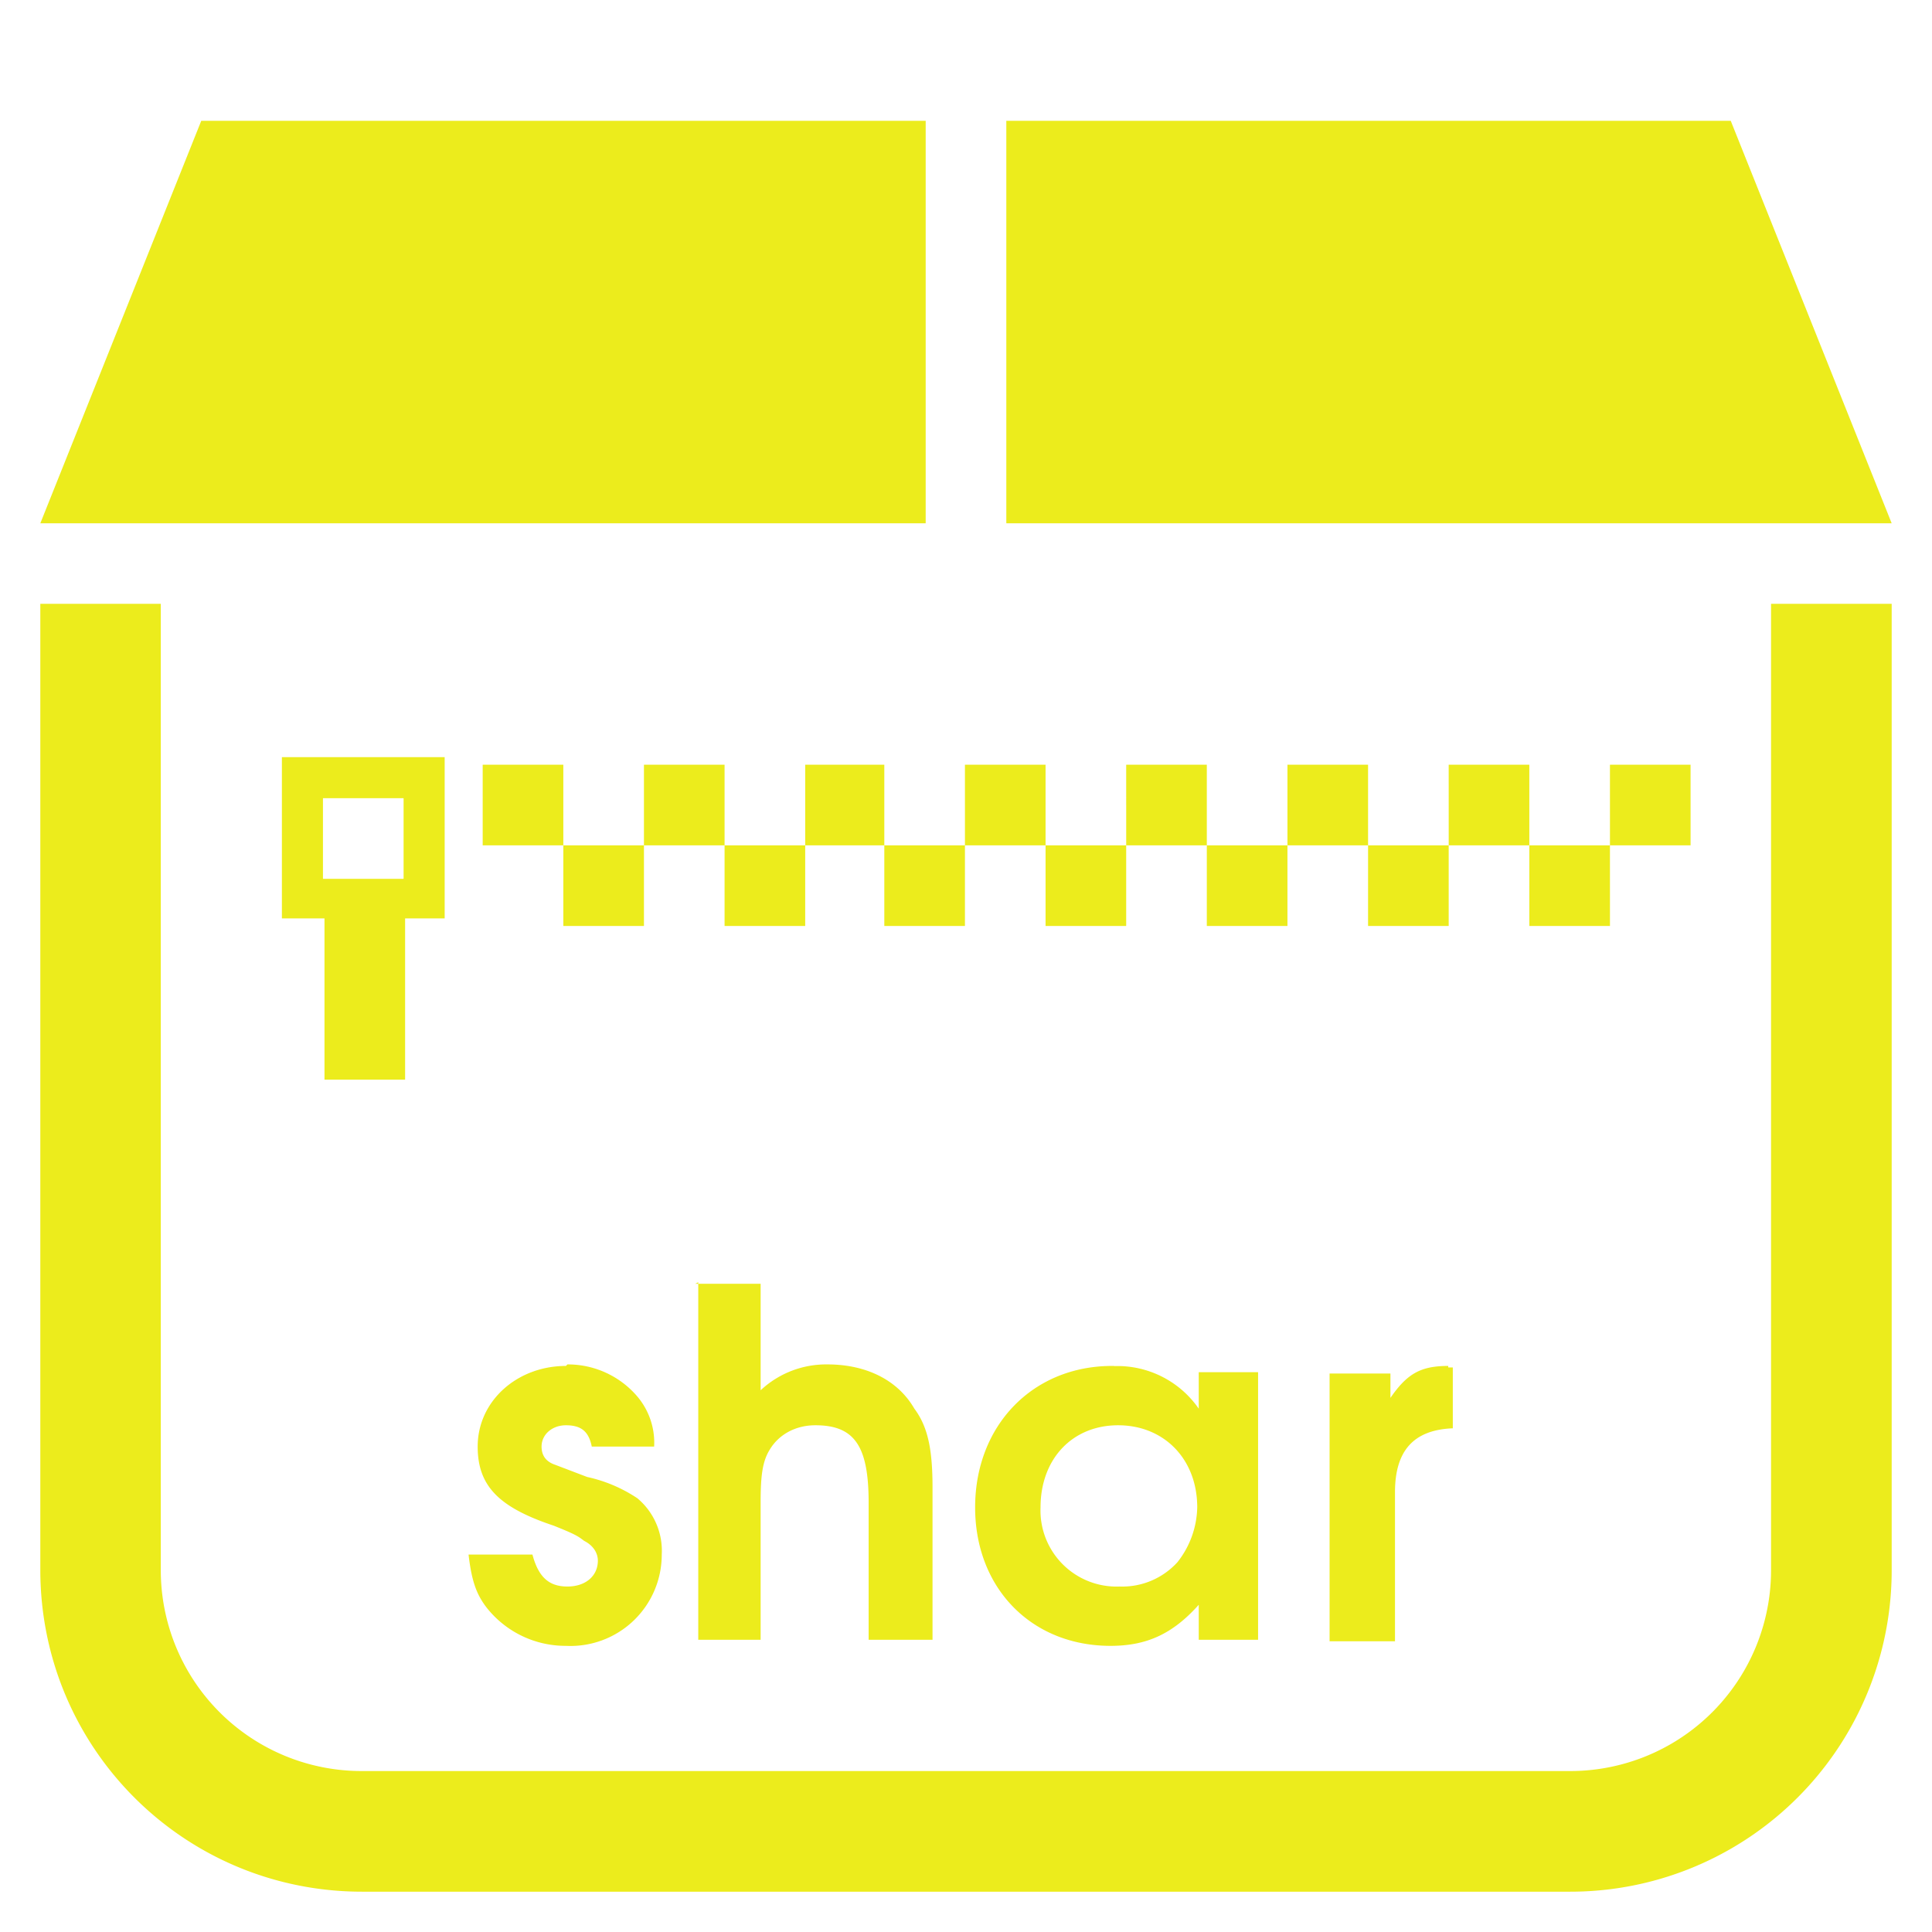 <?xml version="1.0" encoding="UTF-8" standalone="no"?>
<svg
   xmlns:dc="http://purl.org/dc/elements/1.1/"
   xmlns:cc="http://creativecommons.org/ns#"
   xmlns:rdf="http://www.w3.org/1999/02/22-rdf-syntax-ns#"
   xmlns:svg="http://www.w3.org/2000/svg"
   xmlns="http://www.w3.org/2000/svg"
   xmlns:sodipodi="http://sodipodi.sourceforge.net/DTD/sodipodi-0.dtd"
   xmlns:inkscape="http://www.inkscape.org/namespaces/inkscape"
   width="48"
   height="48"
   viewBox="0 0 12.7 12.7"
   version="1.1"
   id="svg6"
   sodipodi:docname="application-x-shar.svg"
   inkscape:version="0.92.5 (2060ec1f9f, 2020-04-08)">
  <defs
     id="defs10" />
  <sodipodi:namedview
     pagecolor="#ffffff"
     bordercolor="#666666"
     borderopacity="1"
     objecttolerance="10"
     gridtolerance="10"
     guidetolerance="10"
     inkscape:pageopacity="0"
     inkscape:pageshadow="2"
     inkscape:window-width="1087"
     inkscape:window-height="480"
     id="namedview8"
     showgrid="false"
     inkscape:zoom="4.9166667"
     inkscape:cx="2.1355932"
     inkscape:cy="24"
     inkscape:window-x="0"
     inkscape:window-y="25"
     inkscape:window-maximized="0"
     inkscape:current-layer="svg6" />
  <path
     style="fill:#ecec1c;stroke-width:1"
     d="M 1.323,0.794 0.265,3.44 H 6.085 V 0.794 Z m 5.292,0 V 3.44 h 5.82 L 11.377,0.794 Z M 0.265,3.969 v 6.35 c 0,1.172 0.944,2.116 2.116,2.116 h 7.938 a 2.112,2.112 0 0 0 2.116,-2.116 v -6.35 h -0.793 v 6.35 A 1.32,1.32 0 0 1 10.319,11.642 H 2.38 A 1.32,1.32 0 0 1 1.057,10.319 v -6.35 z M 1.853,4.977 V 6.037 H 2.133 V 7.097 H 2.663 V 6.037 H 2.923 V 4.977 Z m 1.32,0.05 V 5.557 H 3.703 V 5.027 Z M 3.703,5.557 V 6.087 H 4.233 V 5.557 Z m 0.53,0 H 4.763 V 5.027 H 4.233 Z m 0.53,0 V 6.087 H 5.293 V 5.557 Z m 0.53,0 h 0.52 V 5.027 h -0.52 z m 0.52,0 V 6.087 H 6.343 V 5.557 Z m 0.53,0 H 6.873 V 5.027 H 6.343 Z m 0.53,0 V 6.087 H 7.403 V 5.557 Z m 0.53,0 H 7.933 V 5.027 H 7.403 Z m 0.53,0 V 6.087 H 8.463 V 5.557 Z m 0.53,0 H 8.993 V 5.027 H 8.463 Z m 0.53,0 V 6.087 H 9.523 V 5.557 Z m 0.53,0 h 0.53 V 5.027 h -0.53 z m 0.53,0 v 0.53 h 0.53 V 5.557 Z m 0.53,0 h 0.53 V 5.027 h -0.53 z M 2.123,5.247 H 2.653 V 5.777 H 2.123 Z m 2.3,2.3 v 0.01 z m 0.167,0.882 -0.02,0.01 h 0.02 z m 0,0.01 V 10.779 H 5 V 9.879 c 0,-0.17 0.01,-0.27 0.06,-0.35 0.06,-0.1 0.17,-0.16 0.3,-0.16 0.26,0 0.35,0.14 0.35,0.51 V 10.779 H 6.13 V 9.779 c 0,-0.25 -0.03,-0.4 -0.12,-0.52 -0.11,-0.19 -0.32,-0.29 -0.57,-0.29 A 0.63,0.63 0 0 0 5,9.139 V 8.439 Z m -0.86,0.53 -0.01,0.01 c -0.32,0 -0.58,0.23 -0.58,0.53 0,0.26 0.14,0.4 0.5,0.52 0.15,0.06 0.16,0.07 0.2,0.1 0.06,0.03 0.09,0.08 0.09,0.13 0,0.1 -0.08,0.17 -0.2,0.17 -0.12,0 -0.19,-0.06 -0.23,-0.21 H 3.08 c 0.02,0.17 0.05,0.26 0.12,0.35 A 0.66,0.66 0 0 0 3.72,10.819 0.6,0.6 0 0 0 4.35,10.219 0.45,0.45 0 0 0 4.19,9.849 0.96,0.96 0 0 0 3.86,9.709 L 3.65,9.629 c -0.06,-0.02 -0.09,-0.06 -0.09,-0.12 0,-0.08 0.07,-0.14 0.16,-0.14 0.1,0 0.15,0.04 0.17,0.14 H 4.3 A 0.47,0.47 0 0 0 4.18,9.169 0.6,0.6 0 0 0 3.73,8.969 Z m 3.58,0.01 c -0.52,0 -0.9,0.39 -0.9,0.93 0,0.53 0.37,0.91 0.89,0.91 0.24,0 0.41,-0.08 0.58,-0.27 v 0.23 H 8.27 V 9.02 H 7.88 V 9.26 A 0.65,0.65 0 0 0 7.324,8.98 V 8.979 a 0.65,0.65 0 0 0 -0.014,0 z m 2.21,0 c -0.18,0 -0.27,0.05 -0.38,0.21 V 9.029 H 8.74 V 10.789 H 9.17 V 9.809 c 0,-0.27 0.12,-0.41 0.38,-0.42 V 8.989 H 9.52 Z M 7.35,9.369 c 0.3,0 0.52,0.22 0.52,0.54 A 0.6,0.6 0 0 1 7.74,10.269 0.49,0.49 0 0 1 7.36,10.429 0.5,0.5 0 0 1 6.84,9.909 c 0,-0.32 0.21,-0.54 0.51,-0.54 z"
     id="path2"
     inkscape:connector-curvature="0" />
</svg>
